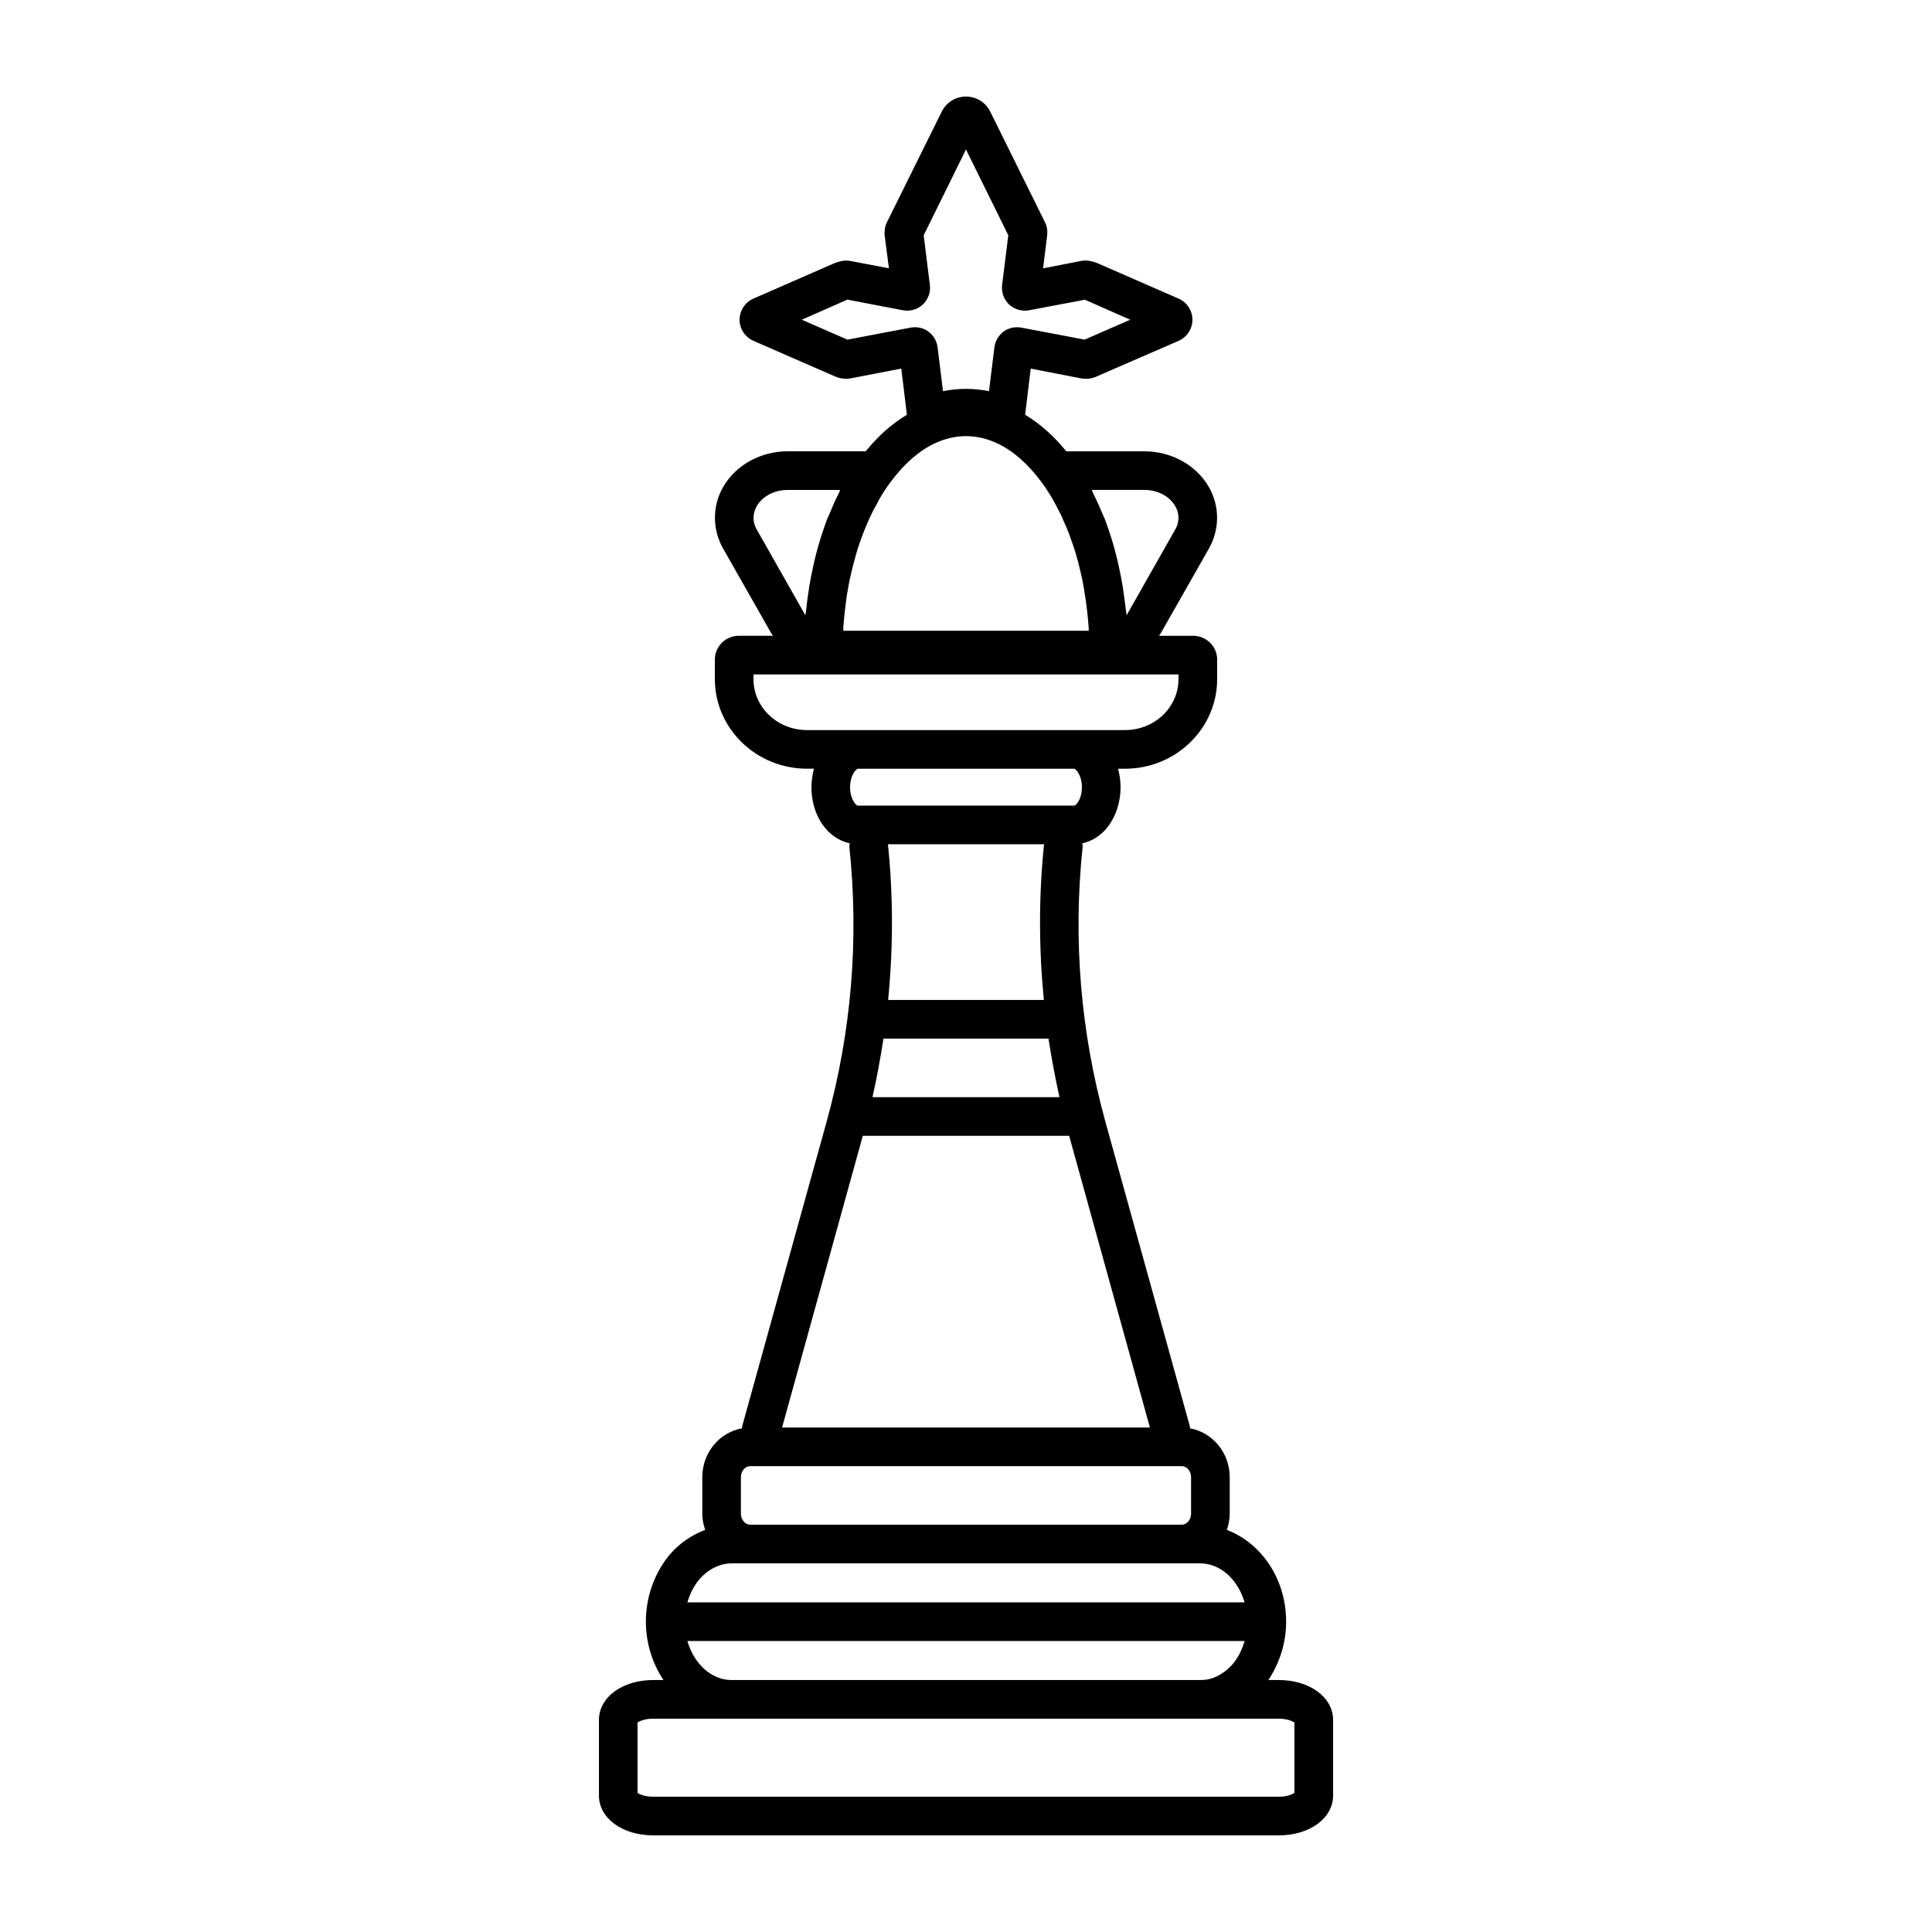 <?xml version="1.0" encoding="UTF-8"?>
<svg width="1200pt" height="1200pt" version="1.1" viewBox="0 0 1200 1200" xmlns="http://www.w3.org/2000/svg">
 <path d="m794.28 1043.5h-6.481c6.961-10.441 11.039-23.039 11.039-36.238 0-26.641-15.48-48.961-36.84-57 1.078-3.121 1.801-6.481 1.801-10.078v-22.68c0-15.238-10.68-27.84-24.719-30.359v-1.078l-52.441-189.12c-15.48-55.922-20.281-113.52-14.16-171.24 0-0.719-0.238-1.32-0.238-1.922 6.481-1.441 12.48-5.281 16.68-11.398 4.559-6.481 7.078-14.762 7.078-23.398 0-4.078-0.602-7.922-1.559-11.52h4.32c31.559 0 57.238-24.961 57.238-55.68v-12.121c0-8.16-6.719-14.762-14.879-14.762h-21.238c0.359-0.602 0.719-0.961 1.078-1.559l29.879-52.559c6.84-12.121 6.84-26.52-0.121-38.52-7.922-13.559-23.281-21.961-40.078-21.961h-48.359c-7.801-9.602-16.32-17.16-25.559-22.68l3.481-28.68 31.559 6.121c3.602 0.602 7.32-0.121 9.84-1.441l50.52-21.961c5.16-2.281 8.52-7.441 8.52-13.078 0-5.641-3.359-10.801-8.52-13.078l-51.121-22.32c-2.16-0.719-5.762-1.922-9.719-1.078l-23.398 4.559 2.519-20.398c0.359-2.641 0-5.519-1.32-8.16l-33.961-68.641c-2.883-5.891-8.641-9.492-15.121-9.492s-12.238 3.602-15.121 9.48l-34.078 68.762c-1.199 2.519-1.559 5.398-1.32 8.039l2.641 20.398-23.879-4.559c-3.602-0.719-6.961 0.238-9.84 1.32l-50.52 22.078c-5.16 2.281-8.52 7.441-8.52 13.078 0 5.641 3.359 10.801 8.52 13.078l50.039 21.84c3.121 1.441 6.84 2.281 10.801 1.441l31.078-6 3.481 28.68c-9.238 5.519-17.762 13.078-25.559 22.68h-48.359c-16.801 0-32.16 8.398-40.078 21.961-6.961 12-6.961 26.398-0.121 38.52l29.879 52.559c0.238 0.48 0.719 0.961 1.078 1.559h-21.238c-8.16 0-14.879 6.602-14.879 14.762v12.121c0 30.719 25.68 55.68 57.238 55.68h4.32c-0.961 3.723-1.562 7.562-1.562 11.523 0 17.762 10.078 31.922 23.762 34.801 0 0.602-0.238 1.199-0.238 1.922 6.121 57.719 1.32 115.32-14.16 171.24l-52.441 189.12v1.078c-14.039 2.519-24.719 15.121-24.719 30.359v22.68c0 3.602 0.719 6.961 1.801 10.078-8.039 3-15.602 7.922-21.84 15.121-9.602 11.398-15 26.281-15 41.879 0 13.559 4.199 26.16 10.922 36.238h-6.359c-19.199 0-33.719 10.68-33.719 24.84v46.922c0 14.039 14.52 24.719 33.719 24.719h388.56c19.199 0 33.719-10.68 33.719-24.719v-46.922c-0.004-14.156-14.523-24.836-33.723-24.836zm-83.641-739.2c8.398 0 15.719 3.84 19.32 10.078 1.559 2.641 3.602 8.16 0 14.52l-29.879 52.68c-0.121 0.238-0.238 0.359-0.359 0.602-0.121-1.32-0.359-2.641-0.48-3.961-0.602-4.68-1.199-9.359-1.922-13.922-0.359-2.039-0.719-4.078-1.078-6.121-0.961-4.68-1.922-9.359-3.121-13.922-0.48-1.441-0.719-3-1.199-4.559-1.68-5.879-3.602-11.641-5.641-17.16-0.48-1.078-0.961-2.16-1.441-3.238-1.801-4.441-3.719-8.641-5.762-12.719-0.359-0.719-0.602-1.559-0.961-2.281zm-184.2-93.359h-0.121l-28.32-12.359 28.32-12.48 34.441 6.602c4.441 0.84 9.121-0.48 12.48-3.602 3.238-3.121 4.922-7.68 4.32-12.121l-3.84-30.84 26.277-53.281 26.281 53.281-3.84 30.84c-0.602 4.441 1.078 9 4.32 12.121 3.359 3.121 8.039 4.441 12.48 3.602l34.32-6.481 0.121-0.121 28.32 12.48-28.32 12.359-39.238-7.441c-3.84-0.719-7.922 0.121-11.039 2.398-3.238 2.398-5.281 6-5.762 9.84l-3.359 27.238c-4.68-0.961-9.48-1.441-14.281-1.441-4.801 0-9.602 0.48-14.281 1.441l-3.359-27.238c-0.48-3.84-2.519-7.441-5.762-9.84-3.121-2.281-7.199-3.121-11.039-2.398zm-2.641 178.68c0.121-1.801 0.359-3.602 0.48-5.519 0.238-2.879 0.602-5.762 0.961-8.52 0.238-1.922 0.48-3.719 0.719-5.641 0.48-2.762 0.961-5.398 1.441-8.039 0.359-1.801 0.719-3.719 1.199-5.519 0.602-2.641 1.199-5.16 1.922-7.68 0.48-1.801 0.961-3.481 1.441-5.281 0.719-2.519 1.559-4.922 2.398-7.32 0.602-1.68 1.199-3.359 1.801-4.922 0.961-2.398 1.922-4.801 3-7.199 0.602-1.441 1.199-2.879 1.922-4.199 1.199-2.641 2.519-4.922 3.84-7.32 0.602-1.078 1.078-2.281 1.801-3.359 1.922-3.359 4.078-6.602 6.359-9.602 8.281-11.281 17.762-19.559 27.48-24.121 12.84-6 26.039-6 38.879 0 9.719 4.559 19.199 12.84 27.48 24.121 2.281 3 4.32 6.238 6.359 9.602 0.719 1.199 1.32 2.398 2.039 3.602 1.199 2.281 2.398 4.559 3.602 6.961 0.719 1.441 1.32 3.121 2.039 4.68 0.961 2.16 2.039 4.441 2.879 6.719 0.602 1.68 1.199 3.481 1.801 5.16 0.84 2.398 1.68 4.68 2.398 7.078 0.48 1.801 0.961 3.719 1.559 5.519 0.602 2.519 1.199 4.922 1.801 7.441 0.48 1.922 0.84 3.84 1.199 5.641 0.48 2.641 0.961 5.281 1.32 8.039 0.359 1.801 0.602 3.719 0.84 5.641 0.359 2.879 0.719 5.641 0.961 8.52 0.121 1.801 0.359 3.719 0.48 5.519v2.16h-152.4zm-53.762-60.719c-3.602-6.359-1.559-11.879 0-14.52 3.602-6.238 10.922-10.078 19.32-10.078h32.52c-0.359 0.719-0.602 1.559-0.961 2.281-2.16 4.078-3.961 8.281-5.762 12.719-0.48 1.078-0.961 2.16-1.441 3.238-2.039 5.519-3.961 11.281-5.641 17.16-0.48 1.559-0.719 3-1.199 4.559-1.199 4.559-2.16 9.238-3.121 13.922-0.359 2.039-0.719 3.961-1.078 6-0.719 4.68-1.441 9.48-1.922 14.398-0.121 1.199-0.359 2.398-0.48 3.602-0.121-0.238-0.238-0.48-0.359-0.602zm31.199 124.56c-18.359 0-33.238-14.16-33.238-31.68v-2.879h264v2.879c0 17.52-14.879 31.68-33.238 31.68zm26.762 35.52c0-3.602 0.961-7.199 2.762-9.719 0.961-1.32 1.922-1.801 2.039-1.801h134.4c1.199 0.238 4.801 4.199 4.801 11.52 0 3.602-0.961 7.199-2.762 9.719-0.961 1.32-1.801 1.68-2.039 1.68h-134.4c-0.961 0-4.801-3.84-4.801-11.398zm120.36 132.12h-96.719c3.121-32.039 3.238-64.32-0.121-96.719h96.961c-3.359 32.398-3.242 64.676-0.121 96.719zm2.879 24c1.922 12.121 4.078 24.238 6.84 36.359h-116.16c2.762-12.121 4.922-24.238 6.84-36.359zm-115.32 60.359h128.16l50.16 181.2h-228.48zm-75.723 212.04c0-3.84 2.641-6.84 5.762-6.84h268.08c3.121 0 5.762 3 5.762 6.84v22.68c0 3.719-2.641 6.84-5.762 6.84h-268.08c-3.121 0-5.762-3.121-5.762-6.84zm-25.801 63.48c5.641-6.481 12.84-9.961 20.281-9.961h290.64c12.84 0 23.641 10.199 27.719 24.238l-346.08 0.004c1.559-5.281 3.961-10.203 7.438-14.281zm338.64 38.281c-1.559 5.398-3.961 10.32-7.441 14.398-4.441 5.039-9.961 8.398-15.602 9.48-1.559 0.238-3.121 0.359-4.68 0.359h-290.64c-1.559 0-3.121-0.121-4.441-0.359-10.922-2.039-19.68-11.52-23.281-23.879zm30.961 94.32c-1.32 0.961-4.68 2.398-9.719 2.398h-388.56c-5.039 0-8.398-1.441-9.719-2.398v-43.68c1.32-0.961 4.68-2.398 9.719-2.398h388.56c5.039 0 8.398 1.441 9.719 2.398z"/>
</svg>
